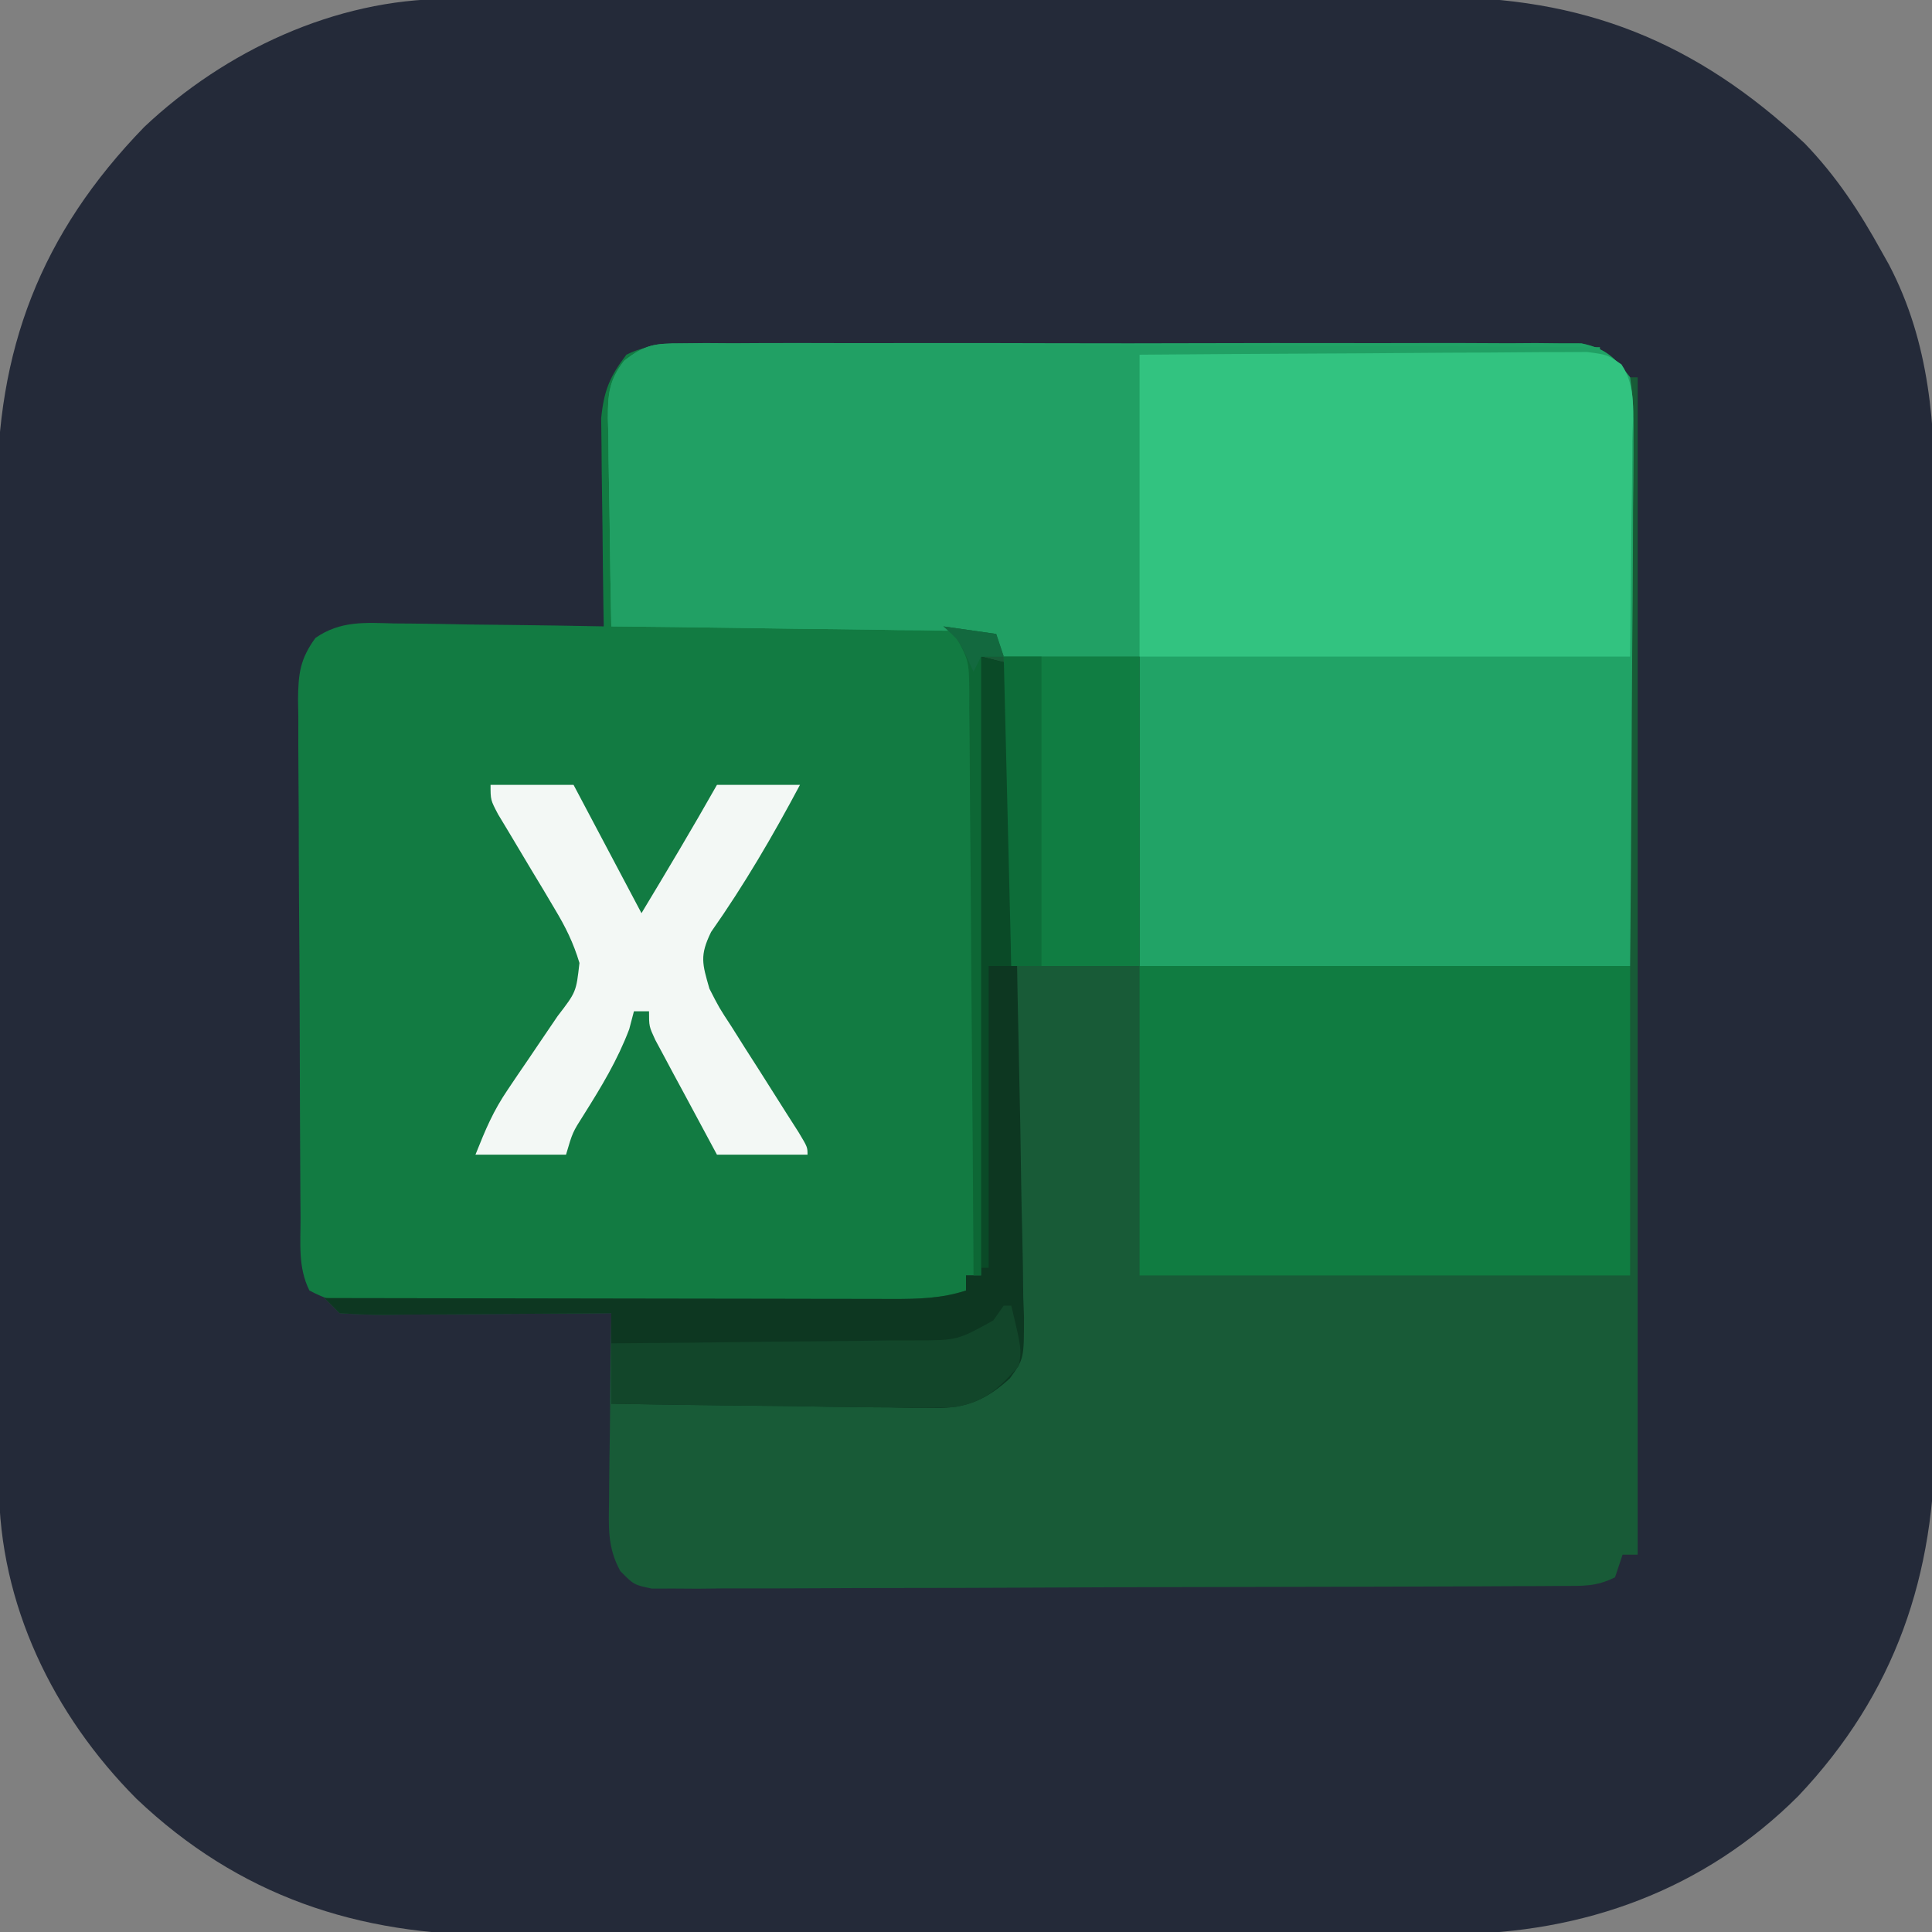 <?xml version="1.0" encoding="UTF-8"?>
<svg version="1.1" xmlns="http://www.w3.org/2000/svg" width="256" height="256">
<rect width="100%" height="100%" fill="#808080" stroke="none"/>
<path d="M0 0 C1.252 -0.006 2.503 -0.011 3.793 -0.017 C5.172 -0.019 6.552 -0.02 7.932 -0.021 C9.391 -0.025 10.85 -0.03 12.309 -0.036 C16.268 -0.049 20.227 -0.055 24.186 -0.06 C26.664 -0.063 29.142 -0.067 31.619 -0.071 C39.384 -0.085 47.148 -0.095 54.913 -0.098 C63.852 -0.103 72.792 -0.12 81.732 -0.149 C88.656 -0.171 95.58 -0.181 102.504 -0.182 C106.633 -0.184 110.761 -0.189 114.89 -0.207 C118.779 -0.224 122.669 -0.226 126.559 -0.217 C127.978 -0.216 129.397 -0.221 130.815 -0.231 C150.552 -0.361 165.509 5.635 179.902 19.125 C184.096 23.465 187.2 28.196 190.097 33.453 C190.586 34.322 190.586 34.322 191.084 35.209 C196.53 45.618 197.228 56.542 197.173 68.082 C197.177 69.542 197.183 71.002 197.189 72.462 C197.203 76.392 197.197 80.322 197.188 84.251 C197.18 88.386 197.187 92.52 197.192 96.654 C197.197 103.594 197.19 110.534 197.176 117.473 C197.16 125.469 197.165 133.465 197.181 141.461 C197.195 148.355 197.197 155.25 197.189 162.144 C197.185 166.249 197.184 170.354 197.194 174.459 C197.203 178.32 197.196 182.181 197.179 186.042 C197.175 187.45 197.176 188.858 197.183 190.265 C197.263 208.844 191.901 224.56 179.064 238.129 C166.578 250.596 150.628 256.325 133.279 256.423 C131.914 256.42 130.549 256.418 129.184 256.415 C127.724 256.419 126.265 256.425 124.805 256.431 C120.863 256.444 116.921 256.445 112.978 256.442 C109.676 256.441 106.374 256.446 103.071 256.451 C95.274 256.462 87.476 256.462 79.678 256.456 C71.66 256.45 63.643 256.462 55.625 256.484 C48.717 256.501 41.81 256.507 34.903 256.504 C30.788 256.502 26.673 256.505 22.558 256.519 C18.684 256.531 14.811 256.529 10.938 256.516 C9.525 256.514 8.113 256.517 6.701 256.525 C-11.814 256.626 -27.621 251.323 -41.133 238.483 C-52.167 227.393 -59.312 212.718 -59.356 196.925 C-59.361 195.674 -59.367 194.422 -59.373 193.132 C-59.374 191.753 -59.375 190.373 -59.376 188.994 C-59.381 187.535 -59.386 186.076 -59.391 184.616 C-59.404 180.657 -59.411 176.698 -59.415 172.739 C-59.418 170.262 -59.422 167.784 -59.427 165.306 C-59.44 157.542 -59.45 149.777 -59.454 142.013 C-59.458 133.073 -59.476 124.133 -59.505 115.194 C-59.527 108.27 -59.537 101.345 -59.538 94.421 C-59.539 90.293 -59.545 86.164 -59.563 82.036 C-59.579 78.146 -59.581 74.256 -59.573 70.366 C-59.572 68.948 -59.576 67.529 -59.586 66.11 C-59.716 46.489 -53.821 31.087 -40.09 16.953 C-29.389 6.863 -14.815 0.041 0 0 Z " fill="#242A39" transform="translate(59.215,-0.14)"/>
<path d="M0 0 C1.066 -0.007 2.131 -0.014 3.229 -0.022 C4.99 -0.026 4.99 -0.026 6.787 -0.03 C8.636 -0.04 8.636 -0.04 10.522 -0.05 C13.908 -0.066 17.295 -0.078 20.681 -0.086 C22.796 -0.091 24.911 -0.097 27.026 -0.103 C33.642 -0.123 40.257 -0.137 46.873 -0.145 C54.513 -0.155 62.153 -0.181 69.793 -0.222 C75.696 -0.252 81.599 -0.267 87.503 -0.27 C91.03 -0.272 94.556 -0.281 98.083 -0.306 C102.017 -0.334 105.951 -0.33 109.884 -0.323 C111.054 -0.336 112.224 -0.348 113.43 -0.362 C114.501 -0.355 115.572 -0.348 116.676 -0.341 C117.606 -0.343 118.537 -0.345 119.495 -0.348 C122.755 0.305 123.946 1.552 125.965 4.147 C126.339 6.826 126.473 9.088 126.419 11.761 C126.42 12.523 126.42 13.284 126.421 14.069 C126.418 16.58 126.387 19.089 126.356 21.6 C126.348 23.343 126.342 25.086 126.338 26.829 C126.323 31.413 126.284 35.996 126.24 40.58 C126.192 46.081 126.173 51.583 126.15 57.085 C126.111 65.439 126.034 73.793 125.965 82.147 C104.515 82.147 83.065 82.147 60.965 82.147 C60.965 68.617 60.965 55.087 60.965 41.147 C54.035 41.147 47.105 41.147 39.965 41.147 C39.965 68.207 39.965 95.267 39.965 123.147 C39.305 123.147 38.645 123.147 37.965 123.147 C37.965 123.807 37.965 124.467 37.965 125.147 C34.27 127.525 30.678 127.43 26.43 127.406 C25.3 127.411 25.3 127.411 24.147 127.417 C21.661 127.425 19.174 127.42 16.688 127.413 C14.957 127.414 13.225 127.416 11.494 127.419 C7.867 127.422 4.24 127.417 0.613 127.408 C-4.032 127.397 -8.677 127.403 -13.322 127.415 C-16.897 127.422 -20.471 127.42 -24.046 127.415 C-25.759 127.413 -27.471 127.415 -29.183 127.42 C-31.579 127.425 -33.975 127.417 -36.371 127.406 C-37.076 127.41 -37.781 127.414 -38.507 127.418 C-42.437 127.385 -45.543 127.006 -49.035 125.147 C-50.573 122.071 -50.2 118.834 -50.212 115.456 C-50.219 114.663 -50.225 113.869 -50.232 113.051 C-50.252 110.419 -50.263 107.787 -50.273 105.155 C-50.277 104.257 -50.281 103.359 -50.286 102.434 C-50.306 97.683 -50.321 92.933 -50.33 88.182 C-50.341 83.27 -50.376 78.358 -50.415 73.446 C-50.441 69.674 -50.45 65.901 -50.453 62.128 C-50.458 60.317 -50.47 58.506 -50.488 56.695 C-50.513 54.162 -50.512 51.63 -50.505 49.097 C-50.518 48.348 -50.531 47.598 -50.544 46.826 C-50.51 43.407 -50.275 41.478 -48.241 38.679 C-44.924 36.376 -41.655 36.652 -37.769 36.757 C-36.976 36.762 -36.183 36.768 -35.365 36.774 C-32.838 36.796 -30.312 36.846 -27.785 36.897 C-26.069 36.917 -24.353 36.935 -22.637 36.952 C-18.435 36.996 -14.235 37.065 -10.035 37.147 C-10.051 36.234 -10.066 35.321 -10.083 34.381 C-10.134 30.98 -10.171 27.579 -10.2 24.177 C-10.215 22.708 -10.235 21.238 -10.261 19.769 C-10.298 17.651 -10.315 15.535 -10.328 13.417 C-10.344 12.144 -10.359 10.872 -10.376 9.561 C-10.011 5.905 -9.245 4.046 -7.035 1.147 C-4.526 -0.107 -2.809 0.013 0 0 Z " fill="#127B42" transform="translate(90.035,45.853)"/>
<path d="M0 0 C0.33 0 0.66 0 1 0 C1 51.48 1 102.96 1 156 C0.34 156 -0.32 156 -1 156 C-1.33 156.99 -1.66 157.98 -2 159 C-4.52 160.26 -6.258 160.134 -9.08 160.147 C-10.155 160.154 -11.231 160.161 -12.339 160.169 C-13.524 160.172 -14.709 160.174 -15.929 160.177 C-17.795 160.187 -17.795 160.187 -19.699 160.197 C-23.116 160.213 -26.534 160.225 -29.951 160.233 C-32.085 160.238 -34.218 160.244 -36.352 160.251 C-43.025 160.27 -49.697 160.284 -56.37 160.292 C-64.079 160.302 -71.788 160.328 -79.498 160.369 C-85.453 160.399 -91.408 160.414 -97.363 160.417 C-100.922 160.419 -104.48 160.428 -108.039 160.453 C-112.006 160.481 -115.974 160.477 -119.941 160.47 C-121.716 160.489 -121.716 160.489 -123.526 160.509 C-124.604 160.502 -125.682 160.495 -126.793 160.488 C-127.732 160.49 -128.67 160.493 -129.637 160.495 C-132 160 -132 160 -133.804 158.181 C-135.569 154.962 -135.336 152.258 -135.293 148.609 C-135.289 147.905 -135.284 147.2 -135.28 146.474 C-135.263 144.232 -135.226 141.992 -135.188 139.75 C-135.172 138.227 -135.159 136.703 -135.146 135.18 C-135.113 131.453 -135.062 127.727 -135 124 C-136.62 124.016 -136.62 124.016 -138.273 124.032 C-142.272 124.068 -146.272 124.091 -150.271 124.11 C-152.003 124.12 -153.736 124.134 -155.468 124.151 C-157.955 124.175 -160.442 124.186 -162.93 124.195 C-163.707 124.206 -164.484 124.216 -165.285 124.227 C-167.191 124.227 -169.097 124.122 -171 124 C-171.66 123.34 -172.32 122.68 -173 122 C-171.994 122.002 -170.988 122.004 -169.952 122.007 C-160.476 122.027 -151 122.042 -141.524 122.052 C-136.652 122.057 -131.78 122.064 -126.909 122.075 C-122.208 122.086 -117.507 122.092 -112.806 122.095 C-111.012 122.097 -109.218 122.1 -107.424 122.106 C-104.912 122.113 -102.401 122.114 -99.89 122.114 C-98.775 122.119 -98.775 122.119 -97.638 122.124 C-94.283 122.118 -91.207 122.049 -88 121 C-88 120.34 -88 119.68 -88 119 C-87.34 119 -86.68 119 -86 119 C-86 91.94 -86 64.88 -86 37 C-79.07 37 -72.14 37 -65 37 C-65 50.53 -65 64.06 -65 78 C-43.55 78 -22.1 78 0 78 C0 52.26 0 26.52 0 0 Z " fill="#185B37" transform="translate(216,50)"/>
<path d="M0 0 C1.068 -0.011 2.137 -0.023 3.237 -0.034 C4.988 -0.022 4.988 -0.022 6.773 -0.01 C8.006 -0.017 9.239 -0.024 10.509 -0.031 C13.888 -0.045 17.265 -0.042 20.643 -0.029 C24.18 -0.019 27.716 -0.029 31.252 -0.035 C37.19 -0.042 43.128 -0.033 49.067 -0.014 C55.931 0.008 62.795 0.001 69.659 -0.021 C75.554 -0.039 81.449 -0.042 87.344 -0.031 C90.864 -0.025 94.384 -0.024 97.904 -0.037 C101.828 -0.051 105.752 -0.032 109.676 -0.01 C110.843 -0.018 112.009 -0.026 113.212 -0.034 C114.28 -0.023 115.348 -0.012 116.449 0 C117.377 0.002 118.304 0.003 119.26 0.005 C122.511 0.669 123.708 1.919 125.724 4.508 C126.099 7.187 126.232 9.449 126.179 12.122 C126.179 12.884 126.18 13.645 126.18 14.429 C126.178 16.94 126.146 19.45 126.115 21.961 C126.108 23.704 126.102 25.447 126.098 27.19 C126.083 31.774 126.043 36.357 125.999 40.94 C125.951 46.442 125.933 51.944 125.909 57.445 C125.871 65.8 125.794 74.153 125.724 82.508 C104.274 82.508 82.824 82.508 60.724 82.508 C60.724 68.978 60.724 55.448 60.724 41.508 C54.784 41.508 48.844 41.508 42.724 41.508 C41.734 40.518 40.744 39.528 39.724 38.508 C37.45 38.037 37.45 38.037 34.886 38.076 C33.905 38.056 32.924 38.036 31.914 38.016 C30.857 38.009 29.801 38.003 28.713 37.996 C27.629 37.978 26.546 37.96 25.43 37.942 C21.966 37.888 18.501 37.854 15.037 37.82 C12.69 37.787 10.343 37.753 7.996 37.717 C2.239 37.632 -3.518 37.564 -9.276 37.508 C-9.375 32.882 -9.447 28.256 -9.495 23.629 C-9.515 22.055 -9.543 20.482 -9.577 18.909 C-9.626 16.645 -9.649 14.382 -9.666 12.117 C-9.687 11.416 -9.707 10.715 -9.729 9.992 C-9.73 6.763 -9.586 4.907 -7.577 2.322 C-4.8 0.133 -3.499 0.006 0 0 Z " fill="#21A366" transform="translate(90.276,45.492)"/>
<path d="M0 0 C1.074 -0.005 2.148 -0.011 3.255 -0.017 C4.428 -0.002 5.601 0.012 6.81 0.027 C8.049 0.026 9.288 0.026 10.565 0.025 C13.96 0.027 17.354 0.048 20.748 0.075 C24.297 0.1 27.846 0.103 31.394 0.108 C38.113 0.12 44.831 0.153 51.549 0.193 C59.198 0.238 66.848 0.26 74.497 0.28 C90.231 0.322 105.964 0.392 121.698 0.481 C121.698 0.811 121.698 1.141 121.698 1.481 C101.568 1.481 81.438 1.481 60.698 1.481 C60.698 14.681 60.698 27.881 60.698 41.481 C54.758 41.481 48.818 41.481 42.698 41.481 C41.708 40.491 40.718 39.501 39.698 38.481 C37.423 38.01 37.423 38.01 34.859 38.049 C33.878 38.029 32.897 38.009 31.887 37.989 C30.831 37.982 29.774 37.976 28.686 37.969 C27.602 37.951 26.519 37.933 25.403 37.915 C21.939 37.861 18.475 37.827 15.01 37.794 C12.663 37.76 10.316 37.726 7.969 37.69 C2.212 37.605 -3.545 37.537 -9.302 37.481 C-9.401 32.855 -9.474 28.229 -9.522 23.602 C-9.542 22.028 -9.57 20.455 -9.604 18.882 C-9.653 16.618 -9.675 14.355 -9.693 12.09 C-9.714 11.389 -9.734 10.688 -9.756 9.966 C-9.757 6.737 -9.612 4.879 -7.605 2.293 C-4.816 0.098 -3.513 -0.014 0 0 Z " fill="#21A064" transform="translate(90.302,45.519)"/>
<path d="M0 0 C21.45 0 42.9 0 65 0 C65 13.53 65 27.06 65 41 C43.55 41 22.1 41 0 41 C0 27.47 0 13.94 0 0 Z " fill="#107C41" transform="translate(151,128)"/>
<path d="M0 0 C8.025 -0.063 16.049 -0.123 24.074 -0.155 C27.811 -0.171 31.548 -0.192 35.284 -0.226 C38.883 -0.259 42.481 -0.277 46.08 -0.285 C47.454 -0.29 48.827 -0.301 50.201 -0.317 C52.123 -0.339 54.046 -0.34 55.968 -0.341 C57.063 -0.347 58.158 -0.354 59.285 -0.361 C62 0 62 0 63.856 1.288 C65.875 4.31 65.362 7.877 65.293 11.387 C65.29 12.111 65.287 12.835 65.284 13.582 C65.268 16.284 65.226 18.986 65.188 21.688 C65.126 27.731 65.064 33.774 65 40 C43.55 40 22.1 40 0 40 C0 26.8 0 13.6 0 0 Z " fill="#32C380" transform="translate(151,47)"/>
<path d="M0 0 C1.32 0.33 2.64 0.66 4 1 C4.27 13.039 4.507 25.078 4.702 37.118 C4.794 42.709 4.897 48.299 5.025 53.889 C5.149 59.283 5.243 64.677 5.317 70.073 C5.35 72.131 5.394 74.19 5.449 76.248 C5.524 79.131 5.561 82.012 5.589 84.895 C5.62 85.747 5.651 86.599 5.683 87.476 C5.684 93.056 5.684 93.056 3.803 95.652 C0.699 98.47 -1.949 99.622 -6.087 99.568 C-7.048 99.567 -8.008 99.567 -8.998 99.566 C-10.017 99.541 -11.036 99.515 -12.086 99.488 C-13.143 99.481 -14.2 99.474 -15.289 99.467 C-18.652 99.439 -22.013 99.376 -25.375 99.312 C-27.66 99.287 -29.945 99.265 -32.23 99.244 C-37.821 99.189 -43.41 99.103 -49 99 C-49 95.04 -49 91.08 -49 87 C-50.62 87.016 -50.62 87.016 -52.273 87.032 C-56.272 87.068 -60.272 87.091 -64.271 87.11 C-66.003 87.12 -67.736 87.134 -69.468 87.151 C-71.955 87.175 -74.442 87.186 -76.93 87.195 C-77.707 87.206 -78.484 87.216 -79.285 87.227 C-81.191 87.227 -83.097 87.122 -85 87 C-85.66 86.34 -86.32 85.68 -87 85 C-85.994 85.002 -84.988 85.004 -83.952 85.007 C-74.476 85.027 -65 85.042 -55.524 85.052 C-50.652 85.057 -45.78 85.064 -40.909 85.075 C-36.208 85.086 -31.507 85.092 -26.806 85.095 C-25.012 85.097 -23.218 85.1 -21.424 85.106 C-18.912 85.113 -16.401 85.114 -13.89 85.114 C-12.775 85.119 -12.775 85.119 -11.638 85.124 C-8.283 85.118 -5.207 85.049 -2 84 C-2 83.34 -2 82.68 -2 82 C-1.34 82 -0.68 82 0 82 C0 54.94 0 27.88 0 0 Z " fill="#0D3721" transform="translate(130,87)"/>
<path d="M0 0 C3.63 0 7.26 0 11 0 C13.97 5.61 16.94 11.22 20 17 C23.396 11.366 26.763 5.727 30 0 C33.63 0 37.26 0 41 0 C37.39 6.78 33.641 13.206 29.223 19.492 C27.694 22.629 28.053 23.69 29 27 C30.293 29.534 30.293 29.534 31.941 32.047 C32.525 32.974 33.108 33.901 33.709 34.855 C34.321 35.811 34.932 36.766 35.562 37.75 C36.774 39.66 37.984 41.572 39.191 43.484 C39.73 44.327 40.268 45.17 40.823 46.038 C42 48 42 48 42 49 C38.04 49 34.08 49 30 49 C28.495 46.211 26.996 43.419 25.5 40.625 C25.071 39.831 24.641 39.037 24.199 38.219 C23.793 37.458 23.387 36.698 22.969 35.914 C22.592 35.212 22.215 34.511 21.826 33.788 C21 32 21 32 21 30 C20.34 30 19.68 30 19 30 C18.691 31.176 18.691 31.176 18.375 32.375 C16.806 36.512 14.687 39.994 12.34 43.73 C10.871 46.037 10.871 46.037 10 49 C6.04 49 2.08 49 -2 49 C-0.628 45.571 0.334 43.251 2.312 40.336 C2.748 39.689 3.184 39.042 3.633 38.375 C4.084 37.715 4.535 37.055 5 36.375 C5.451 35.707 5.902 35.04 6.367 34.352 C7.205 33.112 8.045 31.874 8.887 30.638 C11.348 27.438 11.348 27.438 11.781 23.598 C10.973 20.909 9.942 18.829 8.496 16.426 C8.003 15.594 7.51 14.762 7.002 13.904 C6.486 13.049 5.969 12.194 5.438 11.312 C4.412 9.603 3.389 7.89 2.371 6.176 C1.917 5.422 1.462 4.668 0.994 3.892 C0 2 0 2 0 0 Z " fill="#F3F8F5" transform="translate(65,104)"/>
<path d="M0 0 C5.94 0 11.88 0 18 0 C18 13.53 18 27.06 18 41 C12.39 41 6.78 41 1 41 C0.67 27.47 0.34 13.94 0 0 Z " fill="#107D42" transform="translate(133,87)"/>
<path d="M0 0 C0.33 0 0.66 0 1 0 C2.367 5.762 2.367 5.762 2 8 C-0.659 10.977 -2.428 12.713 -6.398 13.438 C-9.306 13.578 -12.175 13.562 -15.086 13.488 C-16.143 13.481 -17.2 13.474 -18.289 13.467 C-21.652 13.439 -25.013 13.376 -28.375 13.312 C-30.66 13.287 -32.945 13.265 -35.23 13.244 C-40.821 13.189 -46.41 13.106 -52 13 C-52 10.36 -52 7.72 -52 5 C-51.111 4.995 -51.111 4.995 -50.205 4.989 C-44.04 4.947 -37.876 4.878 -31.712 4.792 C-29.411 4.764 -27.11 4.743 -24.81 4.729 C-21.503 4.708 -18.197 4.661 -14.891 4.609 C-13.861 4.608 -12.832 4.607 -11.772 4.606 C-6.153 4.603 -6.153 4.603 -1.382 1.962 C-0.926 1.314 -0.47 0.667 0 0 Z " fill="#12462A" transform="translate(133,173)"/>
<path d="M0 0 C1.32 0.33 2.64 0.66 4 1 C4 14.2 4 27.4 4 41 C3.01 41 2.02 41 1 41 C1 54.2 1 67.4 1 81 C0.67 81 0.34 81 0 81 C0 54.27 0 27.54 0 0 Z " fill="#0A4A27" transform="translate(130,87)"/>
<path d="M0 0 C1.65 0 3.3 0 5 0 C5 13.53 5 27.06 5 41 C3.68 41 2.36 41 1 41 C0.67 27.47 0.34 13.94 0 0 Z " fill="#0D6D39" transform="translate(133,87)"/>
<path d="M0 0 C2.31 0.33 4.62 0.66 7 1 C7.33 1.99 7.66 2.98 8 4 C7.01 4 6.02 4 5 4 C5 31.06 5 58.12 5 86 C4.67 86 4.34 86 4 86 C3.994 84.967 3.988 83.934 3.982 82.869 C3.925 73.143 3.852 63.416 3.764 53.69 C3.72 48.689 3.68 43.689 3.654 38.688 C3.628 33.864 3.587 29.04 3.537 24.216 C3.52 22.373 3.509 20.531 3.502 18.688 C3.493 16.112 3.465 13.536 3.432 10.96 C3.434 10.194 3.435 9.429 3.437 8.641 C3.389 4.528 3.389 4.528 1.473 1.003 C0.987 0.672 0.501 0.341 0 0 Z " fill="#0D6735" transform="translate(125,83)"/>
<path d="M0 0 C2.31 0.33 4.62 0.66 7 1 C7.33 1.99 7.66 2.98 8 4 C7.01 4 6.02 4 5 4 C4.67 4.66 4.34 5.32 4 6 C3.711 5.381 3.422 4.763 3.125 4.125 C2.063 1.867 2.063 1.867 0 0 Z " fill="#13693F" transform="translate(125,83)"/>
</svg>
